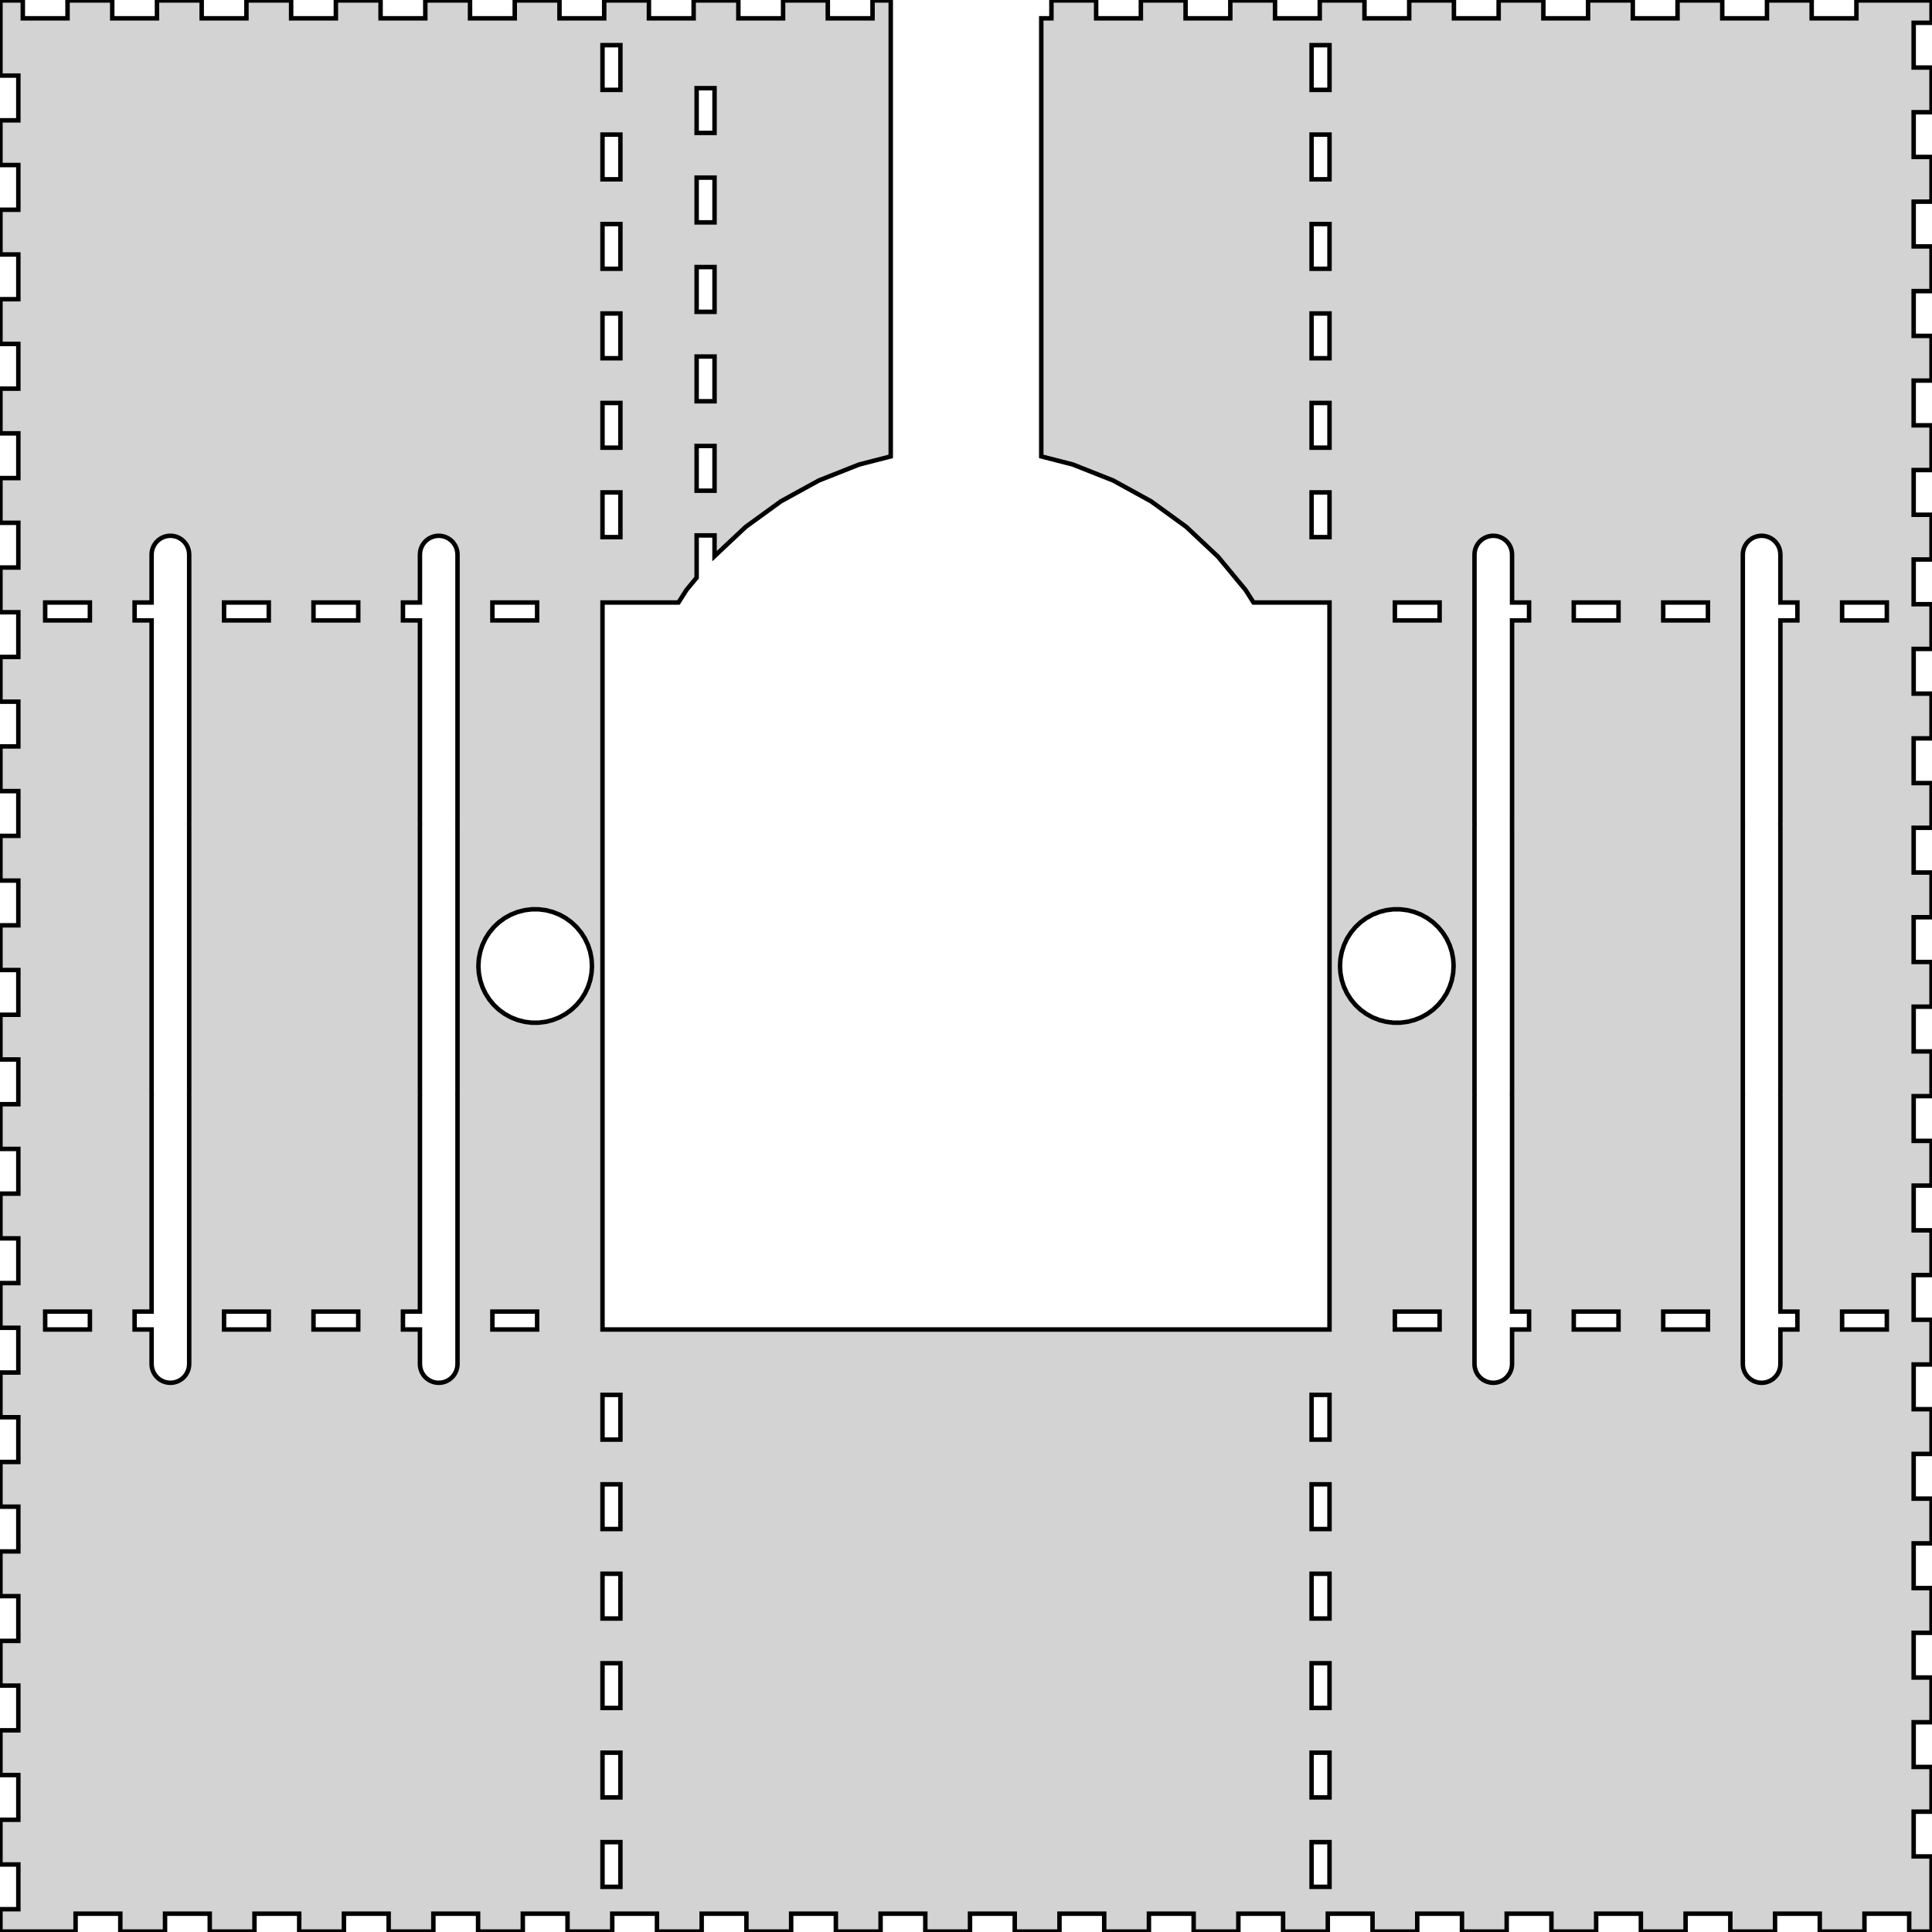 <?xml version="1.0" standalone="no"?>
<!DOCTYPE svg PUBLIC "-//W3C//DTD SVG 1.1//EN" "http://www.w3.org/Graphics/SVG/1.1/DTD/svg11.dtd">
<svg width="216" height="216" viewBox="-108 -108 216 216" xmlns="http://www.w3.org/2000/svg" version="1.1">
<title>OpenSCAD Model</title>
<path d="
M -99.55,105.95 L -94.549,105.95 L -94.549,107.95 L -89.55,107.95 L -89.55,105.95 L -84.549,105.95
 L -84.549,107.95 L -79.55,107.95 L -79.55,105.95 L -74.549,105.95 L -74.549,107.95 L -69.55,107.95
 L -69.55,105.95 L -64.549,105.95 L -64.549,107.95 L -59.55,107.95 L -59.55,105.95 L -54.55,105.95
 L -54.55,107.95 L -49.55,107.95 L -49.55,105.95 L -44.55,105.95 L -44.55,107.95 L -39.55,107.95
 L -39.55,105.95 L -34.55,105.95 L -34.55,107.95 L -29.55,107.95 L -29.55,105.95 L -24.549,105.95
 L -24.549,107.95 L -19.55,107.95 L -19.55,105.95 L -14.55,105.95 L -14.55,107.95 L -9.55,107.95
 L -9.55,105.95 L -4.55,105.95 L -4.55,107.95 L 0.449,107.95 L 0.449,105.95 L 5.45,105.95
 L 5.45,107.95 L 10.45,107.95 L 10.45,105.95 L 15.45,105.95 L 15.45,107.95 L 20.45,107.95
 L 20.45,105.95 L 25.451,105.95 L 25.451,107.95 L 30.45,107.95 L 30.45,105.95 L 35.45,105.95
 L 35.45,107.95 L 40.45,107.95 L 40.45,105.95 L 45.45,105.95 L 45.45,107.95 L 50.45,107.95
 L 50.45,105.95 L 55.45,105.95 L 55.45,107.95 L 60.45,107.95 L 60.45,105.95 L 65.451,105.95
 L 65.451,107.95 L 70.45,107.95 L 70.45,105.95 L 75.451,105.95 L 75.451,107.95 L 80.45,107.95
 L 80.45,105.95 L 85.451,105.95 L 85.451,107.95 L 90.45,107.95 L 90.45,105.95 L 95.451,105.95
 L 95.451,107.95 L 100.449,107.95 L 100.449,105.95 L 105.45,105.95 L 105.45,107.95 L 107.95,107.95
 L 107.95,99.55 L 105.95,99.55 L 105.95,94.549 L 107.95,94.549 L 107.95,89.55 L 105.95,89.55
 L 105.95,84.549 L 107.95,84.549 L 107.95,79.55 L 105.95,79.55 L 105.95,74.549 L 107.95,74.549
 L 107.95,69.55 L 105.95,69.55 L 105.95,64.549 L 107.95,64.549 L 107.95,59.55 L 105.95,59.55
 L 105.95,54.55 L 107.95,54.55 L 107.95,49.55 L 105.95,49.55 L 105.95,44.55 L 107.95,44.55
 L 107.95,39.55 L 105.95,39.55 L 105.95,34.55 L 107.95,34.55 L 107.95,29.55 L 105.95,29.55
 L 105.95,24.549 L 107.95,24.549 L 107.95,19.55 L 105.95,19.55 L 105.95,14.55 L 107.95,14.55
 L 107.95,9.55 L 105.95,9.55 L 105.95,4.55 L 107.95,4.55 L 107.95,-0.449 L 105.95,-0.449
 L 105.95,-5.45 L 107.95,-5.45 L 107.95,-10.45 L 105.95,-10.45 L 105.95,-15.45 L 107.95,-15.45
 L 107.95,-20.45 L 105.95,-20.45 L 105.95,-25.451 L 107.95,-25.451 L 107.95,-30.45 L 105.95,-30.45
 L 105.95,-35.45 L 107.95,-35.45 L 107.95,-40.45 L 105.95,-40.45 L 105.95,-45.45 L 107.95,-45.45
 L 107.95,-50.45 L 105.95,-50.45 L 105.95,-55.45 L 107.95,-55.45 L 107.95,-60.45 L 105.95,-60.45
 L 105.95,-65.451 L 107.95,-65.451 L 107.95,-70.45 L 105.95,-70.45 L 105.95,-75.451 L 107.95,-75.451
 L 107.95,-80.45 L 105.95,-80.45 L 105.95,-85.451 L 107.95,-85.451 L 107.95,-90.45 L 105.95,-90.45
 L 105.95,-95.451 L 107.95,-95.451 L 107.95,-100.449 L 105.95,-100.449 L 105.95,-105.45 L 107.95,-105.45
 L 107.95,-107.95 L 99.55,-107.95 L 99.55,-105.95 L 94.549,-105.95 L 94.549,-107.95 L 89.55,-107.95
 L 89.55,-105.95 L 84.549,-105.95 L 84.549,-107.95 L 79.55,-107.95 L 79.55,-105.95 L 74.549,-105.95
 L 74.549,-107.95 L 69.55,-107.95 L 69.55,-105.95 L 64.549,-105.95 L 64.549,-107.95 L 59.55,-107.95
 L 59.55,-105.95 L 54.55,-105.95 L 54.55,-107.95 L 49.55,-107.95 L 49.55,-105.95 L 44.55,-105.95
 L 44.55,-107.95 L 39.55,-107.95 L 39.55,-105.95 L 34.55,-105.95 L 34.55,-107.95 L 29.55,-107.95
 L 29.55,-105.95 L 24.549,-105.95 L 24.549,-107.95 L 19.55,-107.95 L 19.55,-105.95 L 14.55,-105.95
 L 14.55,-107.95 L 9.55,-107.95 L 9.55,-105.95 L 8.414,-105.95 L 8.414,-56.974 L 11.94,-56.069
 L 16.452,-54.282 L 20.704,-51.945 L 24.63,-49.093 L 28.167,-45.771 L 31.26,-42.032 L 32.144,-40.64
 L 40.64,-40.64 L 40.64,40.64 L -40.64,40.64 L -40.64,-40.64 L -32.144,-40.64 L -31.26,-42.032
 L -30.116,-43.416 L -30.116,-48.141 L -28.114,-48.141 L -28.114,-45.821 L -24.63,-49.093 L -20.704,-51.945
 L -16.452,-54.282 L -11.94,-56.069 L -8.414,-56.974 L -8.414,-107.95 L -10.45,-107.95 L -10.45,-105.95
 L -15.45,-105.95 L -15.45,-107.95 L -20.45,-107.95 L -20.45,-105.95 L -25.451,-105.95 L -25.451,-107.95
 L -30.45,-107.95 L -30.45,-105.95 L -35.45,-105.95 L -35.45,-107.95 L -40.45,-107.95 L -40.45,-105.95
 L -45.45,-105.95 L -45.45,-107.95 L -50.45,-107.95 L -50.45,-105.95 L -55.45,-105.95 L -55.45,-107.95
 L -60.45,-107.95 L -60.45,-105.95 L -65.451,-105.95 L -65.451,-107.95 L -70.45,-107.95 L -70.45,-105.95
 L -75.451,-105.95 L -75.451,-107.95 L -80.45,-107.95 L -80.45,-105.95 L -85.451,-105.95 L -85.451,-107.95
 L -90.45,-107.95 L -90.45,-105.95 L -95.451,-105.95 L -95.451,-107.95 L -100.449,-107.95 L -100.449,-105.95
 L -105.45,-105.95 L -105.45,-107.95 L -107.95,-107.95 L -107.95,-99.55 L -105.95,-99.55 L -105.95,-94.549
 L -107.95,-94.549 L -107.95,-89.55 L -105.95,-89.55 L -105.95,-84.549 L -107.95,-84.549 L -107.95,-79.55
 L -105.95,-79.55 L -105.95,-74.549 L -107.95,-74.549 L -107.95,-69.55 L -105.95,-69.55 L -105.95,-64.549
 L -107.95,-64.549 L -107.95,-59.55 L -105.95,-59.55 L -105.95,-54.55 L -107.95,-54.55 L -107.95,-49.55
 L -105.95,-49.55 L -105.95,-44.55 L -107.95,-44.55 L -107.95,-39.55 L -105.95,-39.55 L -105.95,-34.55
 L -107.95,-34.55 L -107.95,-29.55 L -105.95,-29.55 L -105.95,-24.549 L -107.95,-24.549 L -107.95,-19.55
 L -105.95,-19.55 L -105.95,-14.55 L -107.95,-14.55 L -107.95,-9.55 L -105.95,-9.55 L -105.95,-4.55
 L -107.95,-4.55 L -107.95,0.449 L -105.95,0.449 L -105.95,5.45 L -107.95,5.45 L -107.95,10.45
 L -105.95,10.45 L -105.95,15.45 L -107.95,15.45 L -107.95,20.45 L -105.95,20.45 L -105.95,25.451
 L -107.95,25.451 L -107.95,30.45 L -105.95,30.45 L -105.95,35.45 L -107.95,35.45 L -107.95,40.45
 L -105.95,40.45 L -105.95,45.45 L -107.95,45.45 L -107.95,50.45 L -105.95,50.45 L -105.95,55.45
 L -107.95,55.45 L -107.95,60.45 L -105.95,60.45 L -105.95,65.451 L -107.95,65.451 L -107.95,70.45
 L -105.95,70.45 L -105.95,75.451 L -107.95,75.451 L -107.95,80.45 L -105.95,80.45 L -105.95,85.451
 L -107.95,85.451 L -107.95,90.45 L -105.95,90.45 L -105.95,95.451 L -107.95,95.451 L -107.95,100.449
 L -105.95,100.449 L -105.95,105.45 L -107.95,105.45 L -107.95,107.95 L -99.55,107.95 z
M -40.64,-97.95 L -40.64,-102.95 L -38.638,-102.95 L -38.638,-97.95 z
M 38.638,-97.95 L 38.638,-102.95 L 40.64,-102.95 L 40.64,-97.95 z
M -30.116,-93.139 L -30.116,-98.141 L -28.114,-98.141 L -28.114,-93.139 z
M -40.64,-87.95 L -40.64,-92.951 L -38.638,-92.951 L -38.638,-87.95 z
M 38.638,-87.95 L 38.638,-92.951 L 40.64,-92.951 L 40.64,-87.95 z
M -30.116,-83.139 L -30.116,-88.141 L -28.114,-88.141 L -28.114,-83.139 z
M -40.64,-77.95 L -40.64,-82.951 L -38.638,-82.951 L -38.638,-77.95 z
M 38.638,-77.95 L 38.638,-82.951 L 40.64,-82.951 L 40.64,-77.95 z
M -30.116,-73.139 L -30.116,-78.141 L -28.114,-78.141 L -28.114,-73.139 z
M 38.638,-67.95 L 38.638,-72.951 L 40.64,-72.951 L 40.64,-67.95 z
M -40.64,-67.95 L -40.64,-72.951 L -38.638,-72.951 L -38.638,-67.95 z
M -30.116,-63.139 L -30.116,-68.141 L -28.114,-68.141 L -28.114,-63.139 z
M -40.64,-57.95 L -40.64,-62.95 L -38.638,-62.95 L -38.638,-57.95 z
M 38.638,-57.95 L 38.638,-62.95 L 40.64,-62.95 L 40.64,-57.95 z
M -30.116,-53.139 L -30.116,-58.141 L -28.114,-58.141 L -28.114,-53.139 z
M -40.64,-47.95 L -40.64,-52.95 L -38.638,-52.95 L -38.638,-47.95 z
M 38.638,-47.95 L 38.638,-52.95 L 40.64,-52.95 L 40.64,-47.95 z
M 58.818,46.596 L 58.556,46.563 L 58.301,46.497 L 58.056,46.4 L 57.825,46.273 L 57.611,46.118
 L 57.419,45.938 L 57.251,45.734 L 57.11,45.512 L 56.998,45.273 L 56.916,45.022 L 56.867,44.763
 L 56.85,44.5 L 56.85,14.5 L 56.858,14.375 L 56.85,14.25 L 56.85,-15.75 L 56.858,-15.875
 L 56.85,-16 L 56.85,-46 L 56.867,-46.263 L 56.916,-46.522 L 56.998,-46.773 L 57.11,-47.012
 L 57.251,-47.234 L 57.419,-47.438 L 57.611,-47.618 L 57.825,-47.773 L 58.056,-47.9 L 58.301,-47.997
 L 58.556,-48.063 L 58.818,-48.096 L 59.082,-48.096 L 59.343,-48.063 L 59.599,-47.997 L 59.844,-47.9
 L 60.075,-47.773 L 60.289,-47.618 L 60.481,-47.438 L 60.649,-47.234 L 60.79,-47.012 L 60.903,-46.773
 L 60.984,-46.522 L 61.033,-46.263 L 61.05,-46 L 61.05,-40.64 L 62.95,-40.64 L 62.95,-38.638
 L 61.05,-38.638 L 61.05,-16 L 61.042,-15.875 L 61.05,-15.75 L 61.05,14.25 L 61.042,14.375
 L 61.05,14.5 L 61.05,38.638 L 62.95,38.638 L 62.95,40.64 L 61.05,40.64 L 61.05,44.5
 L 61.033,44.763 L 60.984,45.022 L 60.903,45.273 L 60.79,45.512 L 60.649,45.734 L 60.481,45.938
 L 60.289,46.118 L 60.075,46.273 L 59.844,46.4 L 59.599,46.497 L 59.343,46.563 L 59.082,46.596
 z
M 88.818,46.596 L 88.556,46.563 L 88.301,46.497 L 88.056,46.4 L 87.825,46.273 L 87.611,46.118
 L 87.419,45.938 L 87.251,45.734 L 87.11,45.512 L 86.998,45.273 L 86.916,45.022 L 86.867,44.763
 L 86.85,44.5 L 86.85,14.5 L 86.858,14.375 L 86.85,14.25 L 86.85,-15.75 L 86.858,-15.875
 L 86.85,-16 L 86.85,-46 L 86.867,-46.263 L 86.916,-46.522 L 86.998,-46.773 L 87.11,-47.012
 L 87.251,-47.234 L 87.419,-47.438 L 87.611,-47.618 L 87.825,-47.773 L 88.056,-47.9 L 88.301,-47.997
 L 88.556,-48.063 L 88.818,-48.096 L 89.082,-48.096 L 89.344,-48.063 L 89.599,-47.997 L 89.844,-47.9
 L 90.075,-47.773 L 90.289,-47.618 L 90.481,-47.438 L 90.649,-47.234 L 90.79,-47.012 L 90.903,-46.773
 L 90.984,-46.522 L 91.033,-46.263 L 91.05,-46 L 91.05,-40.64 L 92.951,-40.64 L 92.951,-38.638
 L 91.05,-38.638 L 91.05,-16 L 91.042,-15.875 L 91.05,-15.75 L 91.05,14.25 L 91.042,14.375
 L 91.05,14.5 L 91.05,38.638 L 92.951,38.638 L 92.951,40.64 L 91.05,40.64 L 91.05,44.5
 L 91.033,44.763 L 90.984,45.022 L 90.903,45.273 L 90.79,45.512 L 90.649,45.734 L 90.481,45.938
 L 90.289,46.118 L 90.075,46.273 L 89.844,46.4 L 89.599,46.497 L 89.344,46.563 L 89.082,46.596
 z
M -89.082,46.596 L -89.344,46.563 L -89.599,46.497 L -89.844,46.4 L -90.075,46.273 L -90.289,46.118
 L -90.481,45.938 L -90.649,45.734 L -90.79,45.512 L -90.903,45.273 L -90.984,45.022 L -91.033,44.763
 L -91.05,44.5 L -91.05,40.64 L -92.951,40.64 L -92.951,38.638 L -91.05,38.638 L -91.05,14.5
 L -91.042,14.375 L -91.05,14.25 L -91.05,-15.75 L -91.042,-15.875 L -91.05,-16 L -91.05,-38.638
 L -92.951,-38.638 L -92.951,-40.64 L -91.05,-40.64 L -91.05,-46 L -91.033,-46.263 L -90.984,-46.522
 L -90.903,-46.773 L -90.79,-47.012 L -90.649,-47.234 L -90.481,-47.438 L -90.289,-47.618 L -90.075,-47.773
 L -89.844,-47.9 L -89.599,-47.997 L -89.344,-48.063 L -89.082,-48.096 L -88.818,-48.096 L -88.556,-48.063
 L -88.301,-47.997 L -88.056,-47.9 L -87.825,-47.773 L -87.611,-47.618 L -87.419,-47.438 L -87.251,-47.234
 L -87.11,-47.012 L -86.998,-46.773 L -86.916,-46.522 L -86.867,-46.263 L -86.85,-46 L -86.85,-16
 L -86.858,-15.875 L -86.85,-15.75 L -86.85,14.25 L -86.858,14.375 L -86.85,14.5 L -86.85,44.5
 L -86.867,44.763 L -86.916,45.022 L -86.998,45.273 L -87.11,45.512 L -87.251,45.734 L -87.419,45.938
 L -87.611,46.118 L -87.825,46.273 L -88.056,46.4 L -88.301,46.497 L -88.556,46.563 L -88.818,46.596
 z
M -59.082,46.596 L -59.343,46.563 L -59.599,46.497 L -59.844,46.4 L -60.075,46.273 L -60.289,46.118
 L -60.481,45.938 L -60.649,45.734 L -60.79,45.512 L -60.903,45.273 L -60.984,45.022 L -61.033,44.763
 L -61.05,44.5 L -61.05,40.64 L -62.95,40.64 L -62.95,38.638 L -61.05,38.638 L -61.05,14.5
 L -61.042,14.375 L -61.05,14.25 L -61.05,-15.75 L -61.042,-15.875 L -61.05,-16 L -61.05,-38.638
 L -62.95,-38.638 L -62.95,-40.64 L -61.05,-40.64 L -61.05,-46 L -61.033,-46.263 L -60.984,-46.522
 L -60.903,-46.773 L -60.79,-47.012 L -60.649,-47.234 L -60.481,-47.438 L -60.289,-47.618 L -60.075,-47.773
 L -59.844,-47.9 L -59.599,-47.997 L -59.343,-48.063 L -59.082,-48.096 L -58.818,-48.096 L -58.556,-48.063
 L -58.301,-47.997 L -58.056,-47.9 L -57.825,-47.773 L -57.611,-47.618 L -57.419,-47.438 L -57.251,-47.234
 L -57.11,-47.012 L -56.998,-46.773 L -56.916,-46.522 L -56.867,-46.263 L -56.85,-46 L -56.85,-16
 L -56.858,-15.875 L -56.85,-15.75 L -56.85,14.25 L -56.858,14.375 L -56.85,14.5 L -56.85,44.5
 L -56.867,44.763 L -56.916,45.022 L -56.998,45.273 L -57.11,45.512 L -57.251,45.734 L -57.419,45.938
 L -57.611,46.118 L -57.825,46.273 L -58.056,46.4 L -58.301,46.497 L -58.556,46.563 L -58.818,46.596
 z
M 67.95,-38.638 L 67.95,-40.64 L 72.951,-40.64 L 72.951,-38.638 z
M 77.95,-38.638 L 77.95,-40.64 L 82.951,-40.64 L 82.951,-38.638 z
M -102.95,-38.638 L -102.95,-40.64 L -97.95,-40.64 L -97.95,-38.638 z
M -82.951,-38.638 L -82.951,-40.64 L -77.95,-40.64 L -77.95,-38.638 z
M -72.951,-38.638 L -72.951,-40.64 L -67.95,-40.64 L -67.95,-38.638 z
M 97.95,-38.638 L 97.95,-40.64 L 102.95,-40.64 L 102.95,-38.638 z
M -52.95,-38.638 L -52.95,-40.64 L -47.95,-40.64 L -47.95,-38.638 z
M 47.95,-38.638 L 47.95,-40.64 L 52.95,-40.64 L 52.95,-38.638 z
M 47.766,6.337 L 46.975,6.238 L 46.203,6.039 L 45.461,5.746 L 44.763,5.361 L 44.117,4.893
 L 43.536,4.347 L 43.028,3.732 L 42.6,3.059 L 42.261,2.338 L 42.014,1.579 L 41.865,0.796
 L 41.815,-0 L 41.865,-0.796 L 42.014,-1.579 L 42.261,-2.338 L 42.6,-3.059 L 43.028,-3.732
 L 43.536,-4.347 L 44.117,-4.893 L 44.763,-5.361 L 45.461,-5.746 L 46.203,-6.039 L 46.975,-6.238
 L 47.766,-6.337 L 48.564,-6.337 L 49.355,-6.238 L 50.127,-6.039 L 50.869,-5.746 L 51.568,-5.361
 L 52.213,-4.893 L 52.794,-4.347 L 53.302,-3.732 L 53.73,-3.059 L 54.069,-2.338 L 54.316,-1.579
 L 54.465,-0.796 L 54.515,-0 L 54.465,0.796 L 54.316,1.579 L 54.069,2.338 L 53.73,3.059
 L 53.302,3.732 L 52.794,4.347 L 52.213,4.893 L 51.568,5.361 L 50.869,5.746 L 50.127,6.039
 L 49.355,6.238 L 48.564,6.337 z
M -48.564,6.337 L -49.355,6.238 L -50.127,6.039 L -50.869,5.746 L -51.568,5.361 L -52.213,4.893
 L -52.794,4.347 L -53.302,3.732 L -53.73,3.059 L -54.069,2.338 L -54.316,1.579 L -54.465,0.796
 L -54.515,-0 L -54.465,-0.796 L -54.316,-1.579 L -54.069,-2.338 L -53.73,-3.059 L -53.302,-3.732
 L -52.794,-4.347 L -52.213,-4.893 L -51.568,-5.361 L -50.869,-5.746 L -50.127,-6.039 L -49.355,-6.238
 L -48.564,-6.337 L -47.766,-6.337 L -46.975,-6.238 L -46.203,-6.039 L -45.461,-5.746 L -44.763,-5.361
 L -44.117,-4.893 L -43.536,-4.347 L -43.028,-3.732 L -42.6,-3.059 L -42.261,-2.338 L -42.014,-1.579
 L -41.865,-0.796 L -41.815,-0 L -41.865,0.796 L -42.014,1.579 L -42.261,2.338 L -42.6,3.059
 L -43.028,3.732 L -43.536,4.347 L -44.117,4.893 L -44.763,5.361 L -45.461,5.746 L -46.203,6.039
 L -46.975,6.238 L -47.766,6.337 z
M -72.951,40.64 L -72.951,38.638 L -67.95,38.638 L -67.95,40.64 z
M -82.951,40.64 L -82.951,38.638 L -77.95,38.638 L -77.95,40.64 z
M -52.95,40.64 L -52.95,38.638 L -47.95,38.638 L -47.95,40.64 z
M 97.95,40.64 L 97.95,38.638 L 102.95,38.638 L 102.95,40.64 z
M 77.95,40.64 L 77.95,38.638 L 82.951,38.638 L 82.951,40.64 z
M 67.95,40.64 L 67.95,38.638 L 72.951,38.638 L 72.951,40.64 z
M -102.95,40.64 L -102.95,38.638 L -97.95,38.638 L -97.95,40.64 z
M 47.95,40.64 L 47.95,38.638 L 52.95,38.638 L 52.95,40.64 z
M 38.638,52.95 L 38.638,47.95 L 40.64,47.95 L 40.64,52.95 z
M -40.64,52.95 L -40.64,47.95 L -38.638,47.95 L -38.638,52.95 z
M 38.638,62.95 L 38.638,57.95 L 40.64,57.95 L 40.64,62.95 z
M -40.64,62.95 L -40.64,57.95 L -38.638,57.95 L -38.638,62.95 z
M 38.638,72.951 L 38.638,67.95 L 40.64,67.95 L 40.64,72.951 z
M -40.64,72.951 L -40.64,67.95 L -38.638,67.95 L -38.638,72.951 z
M 38.638,82.951 L 38.638,77.95 L 40.64,77.95 L 40.64,82.951 z
M -40.64,82.951 L -40.64,77.95 L -38.638,77.95 L -38.638,82.951 z
M 38.638,92.951 L 38.638,87.95 L 40.64,87.95 L 40.64,92.951 z
M -40.64,92.951 L -40.64,87.95 L -38.638,87.95 L -38.638,92.951 z
M 38.638,102.95 L 38.638,97.95 L 40.64,97.95 L 40.64,102.95 z
M -40.64,102.95 L -40.64,97.95 L -38.638,97.95 L -38.638,102.95 z
" stroke="black" fill="lightgray" stroke-width="0.5"/></svg>
